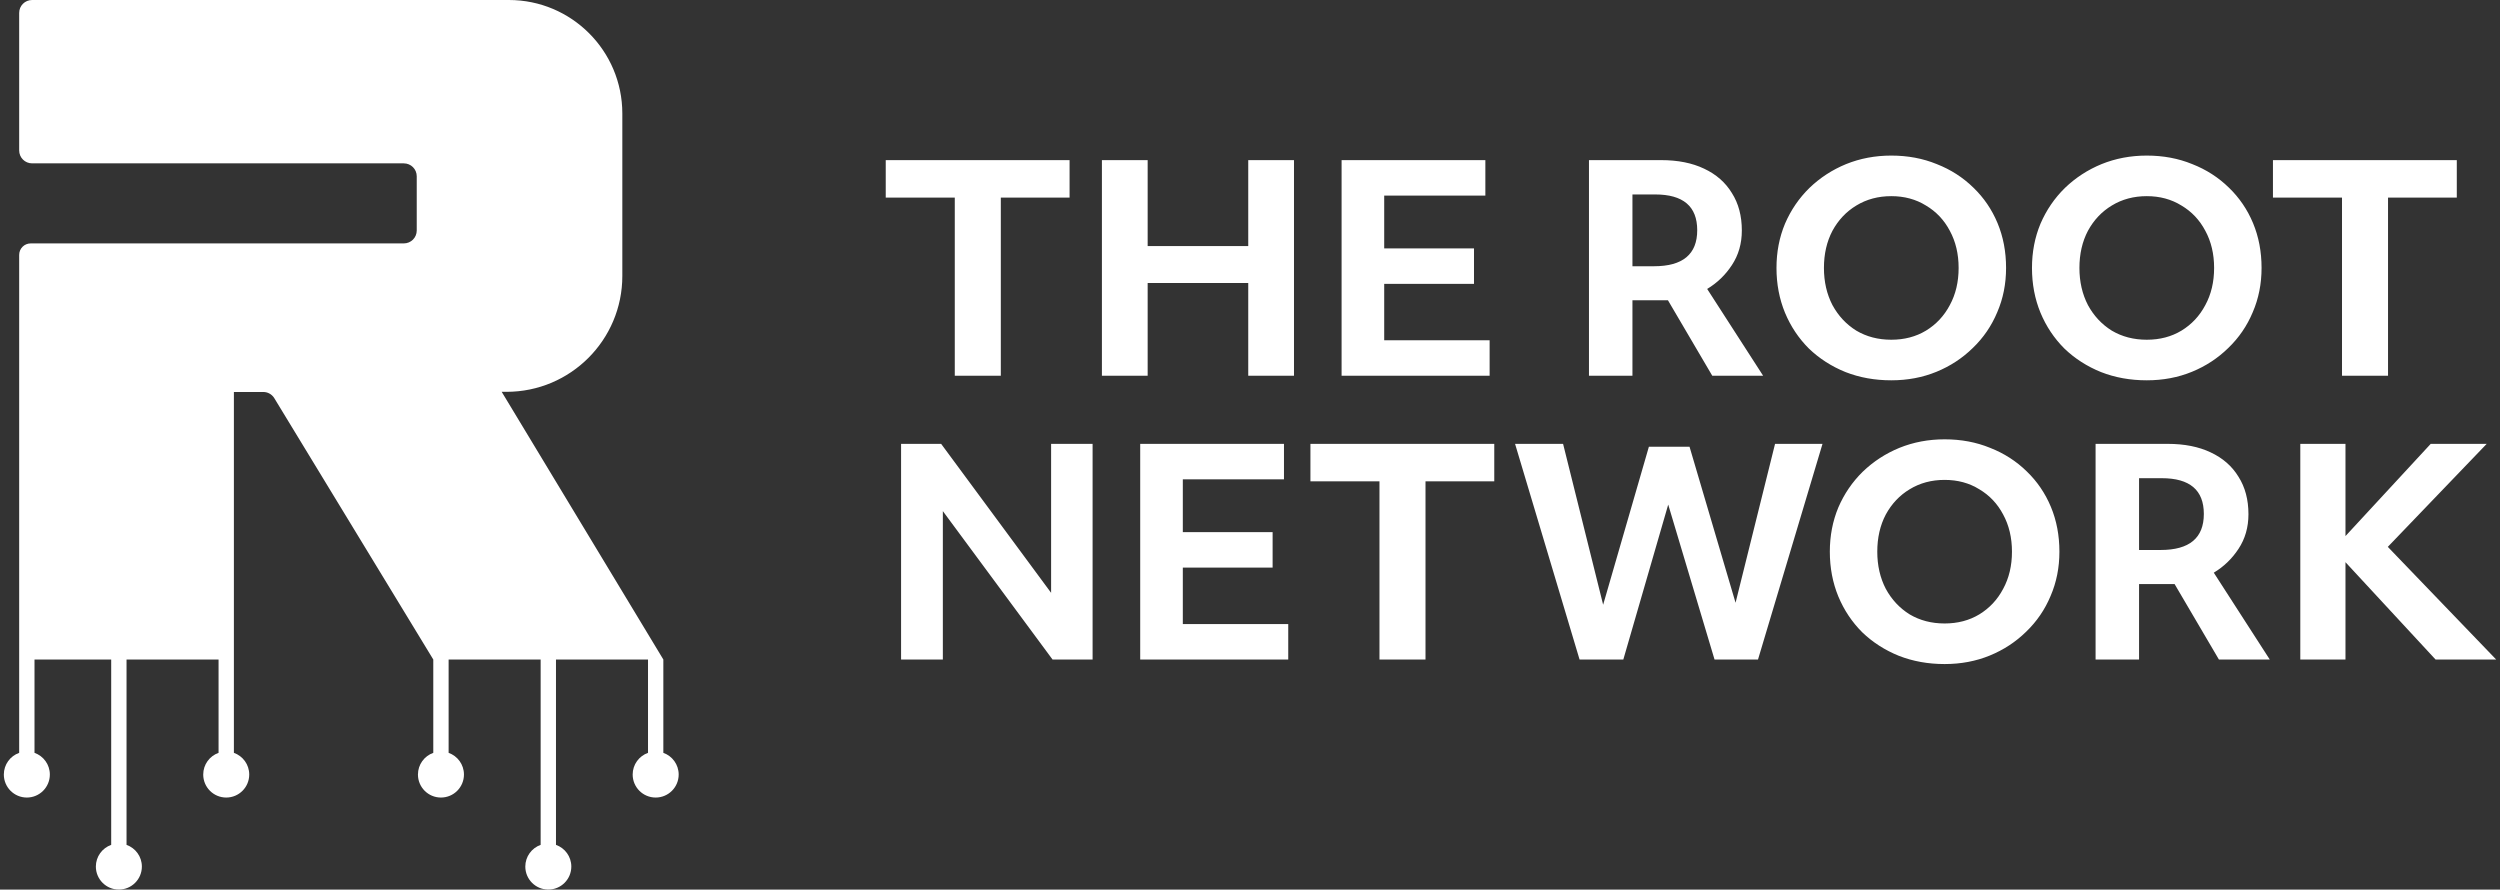 <svg width="489" height="174" viewBox="0 0 489 174" fill="none" xmlns="http://www.w3.org/2000/svg">
<rect x="0" y="0" width="489" height="174" fill="#333333" stroke="none"/>
<path fill-rule="evenodd" clip-rule="evenodd" d="M98.131 76.641L129.75 129V147.256C131.498 147.874 132.75 149.54 132.75 151.5C132.75 153.985 130.735 156 128.25 156C125.765 156 123.75 153.985 123.75 151.5C123.75 149.54 125.002 147.874 126.75 147.256V129H108.75V165.256C110.498 165.874 111.75 167.541 111.75 169.5C111.75 171.985 109.735 174 107.25 174C104.765 174 102.75 171.985 102.75 169.5C102.75 167.541 104.002 165.874 105.75 165.256V129H87.75V147.256C89.498 147.874 90.75 149.54 90.75 151.5C90.75 153.985 88.735 156 86.25 156C83.765 156 81.75 153.985 81.75 151.5C81.75 149.54 83.002 147.874 84.75 147.256V129L53.601 77.798C53.131 77.097 52.349 76.671 51.504 76.671H45.75V129L24.75 129V165.256C26.498 165.874 27.75 167.541 27.75 169.5C27.75 171.985 25.735 174 23.25 174C20.765 174 18.75 171.985 18.75 169.5C18.75 167.541 20.002 165.874 21.75 165.256V129L3.75 129L3.75 49.865C3.75 48.616 4.751 47.611 6.003 47.611H78.98C80.388 47.611 81.514 46.484 81.514 45.083V34.482C81.514 33.081 80.388 31.954 78.98 31.954H6.285C4.877 31.954 3.75 30.827 3.75 29.425V2.528C3.75 1.127 4.877 0 6.285 0H81.483H99.54C111.775 0 121.727 9.93 121.727 22.206V29.182V47.58V53.977C121.727 66.497 111.587 76.641 99.07 76.641H98.131ZM42.75 129H45.75V147.256C47.498 147.874 48.75 149.541 48.75 151.5C48.75 153.985 46.735 156 44.25 156C41.765 156 39.75 153.985 39.75 151.5C39.75 149.541 41.002 147.874 42.75 147.256V129ZM6.75 129H3.75V147.256C2.002 147.874 0.75 149.541 0.75 151.5C0.75 153.985 2.765 156 5.25 156C7.735 156 9.75 153.985 9.75 151.5C9.75 149.541 8.498 147.874 6.75 147.256V129ZM349.148 61.179C348.036 58.478 347.48 55.555 347.48 52.41C347.48 49.302 348.036 46.416 349.148 43.752C350.296 41.088 351.889 38.757 353.927 36.759C356.002 34.761 358.392 33.207 361.097 32.097C363.839 30.987 366.784 30.432 369.934 30.432C373.157 30.432 376.121 30.987 378.826 32.097C381.568 33.17 383.958 34.706 385.996 36.703C388.034 38.664 389.608 40.977 390.72 43.641C391.832 46.305 392.387 49.228 392.387 52.41C392.387 55.518 391.813 58.404 390.664 61.068C389.553 63.732 387.96 66.063 385.885 68.061C383.847 70.059 381.476 71.613 378.771 72.723C376.066 73.833 373.12 74.388 369.934 74.388C366.71 74.388 363.728 73.852 360.986 72.778C358.244 71.668 355.854 70.133 353.816 68.172C351.815 66.174 350.259 63.843 349.148 61.179ZM383.106 52.41C383.106 49.672 382.531 47.248 381.383 45.139C380.271 43.031 378.715 41.384 376.714 40.2C374.751 38.979 372.49 38.368 369.934 38.368C367.377 38.368 365.099 38.979 363.098 40.2C361.134 41.384 359.578 43.031 358.429 45.139C357.318 47.248 356.762 49.672 356.762 52.41C356.762 55.111 357.318 57.535 358.429 59.681C359.578 61.789 361.134 63.455 363.098 64.675C365.099 65.859 367.377 66.451 369.934 66.451C372.49 66.451 374.751 65.859 376.714 64.675C378.715 63.455 380.271 61.789 381.383 59.681C382.531 57.572 383.106 55.148 383.106 52.41ZM173.25 38.646H186.755V73.5H195.759V38.646H209.209V31.32H173.25V38.646ZM224.482 31.32H215.534V73.5H224.482V55.352H244.156V73.5H253.104V31.32H244.156V48.136H224.482V31.32ZM262.415 31.32H290.537V38.258H270.751V48.581H288.314V55.518H270.751V66.562H291.371V73.5H262.415V31.32ZM324.919 31.32H310.802V73.5H319.306V58.737H325.642H326.253L334.923 73.5H344.872L333.923 56.517C335.886 55.333 337.498 53.779 338.758 51.855C340.055 49.894 340.703 47.637 340.703 45.084C340.703 42.235 340.055 39.793 338.758 37.758C337.498 35.686 335.683 34.095 333.311 32.985C330.977 31.875 328.18 31.32 324.919 31.32ZM331.977 45.029C331.977 49.727 329.161 52.077 323.53 52.077H319.306V38.035H323.752C329.236 38.035 331.977 40.367 331.977 45.029ZM397.455 52.41C397.455 55.555 398.011 58.478 399.122 61.179C400.234 63.843 401.79 66.174 403.791 68.172C405.829 70.133 408.219 71.668 410.96 72.778C413.702 73.852 416.685 74.388 419.908 74.388C423.095 74.388 426.041 73.833 428.745 72.723C431.45 71.613 433.822 70.059 435.859 68.061C437.934 66.063 439.528 63.732 440.639 61.068C441.788 58.404 442.362 55.518 442.362 52.41C442.362 49.228 441.806 46.305 440.695 43.641C439.583 40.977 438.008 38.664 435.971 36.703C433.933 34.706 431.543 33.17 428.801 32.097C426.096 30.987 423.132 30.432 419.908 30.432C416.759 30.432 413.813 30.987 411.072 32.097C408.367 33.207 405.977 34.761 403.902 36.759C401.864 38.757 400.271 41.088 399.122 43.752C398.011 46.416 397.455 49.302 397.455 52.41ZM431.358 45.139C432.506 47.248 433.08 49.672 433.08 52.41C433.08 55.148 432.506 57.572 431.358 59.681C430.246 61.789 428.69 63.455 426.689 64.675C424.725 65.859 422.465 66.451 419.908 66.451C417.352 66.451 415.073 65.859 413.072 64.675C411.109 63.455 409.552 61.789 408.404 59.681C407.292 57.535 406.736 55.111 406.736 52.41C406.736 49.672 407.292 47.248 408.404 45.139C409.552 43.031 411.109 41.384 413.072 40.2C415.073 38.979 417.352 38.368 419.908 38.368C422.465 38.368 424.725 38.979 426.689 40.2C428.69 41.384 430.246 43.031 431.358 45.139ZM458.096 38.646H444.59V31.32H480.549V38.646H467.099V73.5H458.096V38.646ZM184.088 86.82H176.251V129H184.421V99.974L205.874 129H213.711V86.82H205.596V115.957L184.088 86.82ZM223.024 86.82H251.146V93.757H231.36V104.08H248.923V111.018H231.36V122.062H251.98V129H223.024V86.82ZM256.32 94.146H269.825V129H278.829V94.146H292.279V86.82H256.32V94.146ZM296.346 86.82H305.739L313.575 118.288L322.524 87.375H330.471L339.475 117.9L347.2 86.82H356.482L343.866 129H335.362L326.303 98.697L317.522 129H308.962L296.346 86.82ZM357.914 107.91C357.914 111.055 358.47 113.978 359.581 116.679C360.693 119.343 362.249 121.674 364.25 123.672C366.288 125.633 368.678 127.168 371.42 128.278C374.161 129.351 377.144 129.888 380.368 129.888C383.554 129.888 386.5 129.333 389.205 128.223C391.909 127.113 394.281 125.559 396.319 123.561C398.393 121.563 399.987 119.232 401.098 116.568C402.247 113.904 402.821 111.018 402.821 107.91C402.821 104.728 402.265 101.805 401.154 99.141C400.042 96.477 398.468 94.165 396.43 92.204C394.392 90.206 392.002 88.67 389.26 87.597C386.555 86.487 383.591 85.932 380.368 85.932C377.218 85.932 374.273 86.487 371.531 87.597C368.826 88.707 366.436 90.261 364.361 92.259C362.323 94.257 360.73 96.588 359.581 99.252C358.47 101.916 357.914 104.802 357.914 107.91ZM391.817 100.639C392.965 102.748 393.54 105.172 393.54 107.91C393.54 110.648 392.965 113.071 391.817 115.18C390.705 117.289 389.149 118.954 387.148 120.175C385.184 121.359 382.924 121.951 380.368 121.951C377.811 121.951 375.532 121.359 373.532 120.175C371.568 118.954 370.012 117.289 368.863 115.18C367.751 113.034 367.196 110.611 367.196 107.91C367.196 105.172 367.751 102.748 368.863 100.639C370.012 98.531 371.568 96.884 373.532 95.7C375.532 94.479 377.811 93.868 380.368 93.868C382.924 93.868 385.184 94.479 387.148 95.7C389.149 96.884 390.705 98.531 391.817 100.639ZM409.896 86.82H424.013C427.274 86.82 430.071 87.375 432.405 88.485C434.777 89.595 436.592 91.186 437.852 93.258C439.149 95.293 439.797 97.735 439.797 100.584C439.797 103.137 439.149 105.394 437.852 107.355C436.592 109.279 434.98 110.833 433.017 112.017L443.965 129H434.017L425.347 114.237H424.735H418.4V129H409.896V86.82ZM422.624 107.577C428.255 107.577 431.071 105.227 431.071 100.528C431.071 95.867 428.33 93.535 422.846 93.535H418.4V107.577H422.624ZM458.775 86.82H449.938V129H458.775V109.963L476.394 129H488.25L467.056 106.966L486.398 86.82H475.449L458.775 104.857V86.82Z" fill="white"/>
</svg>
